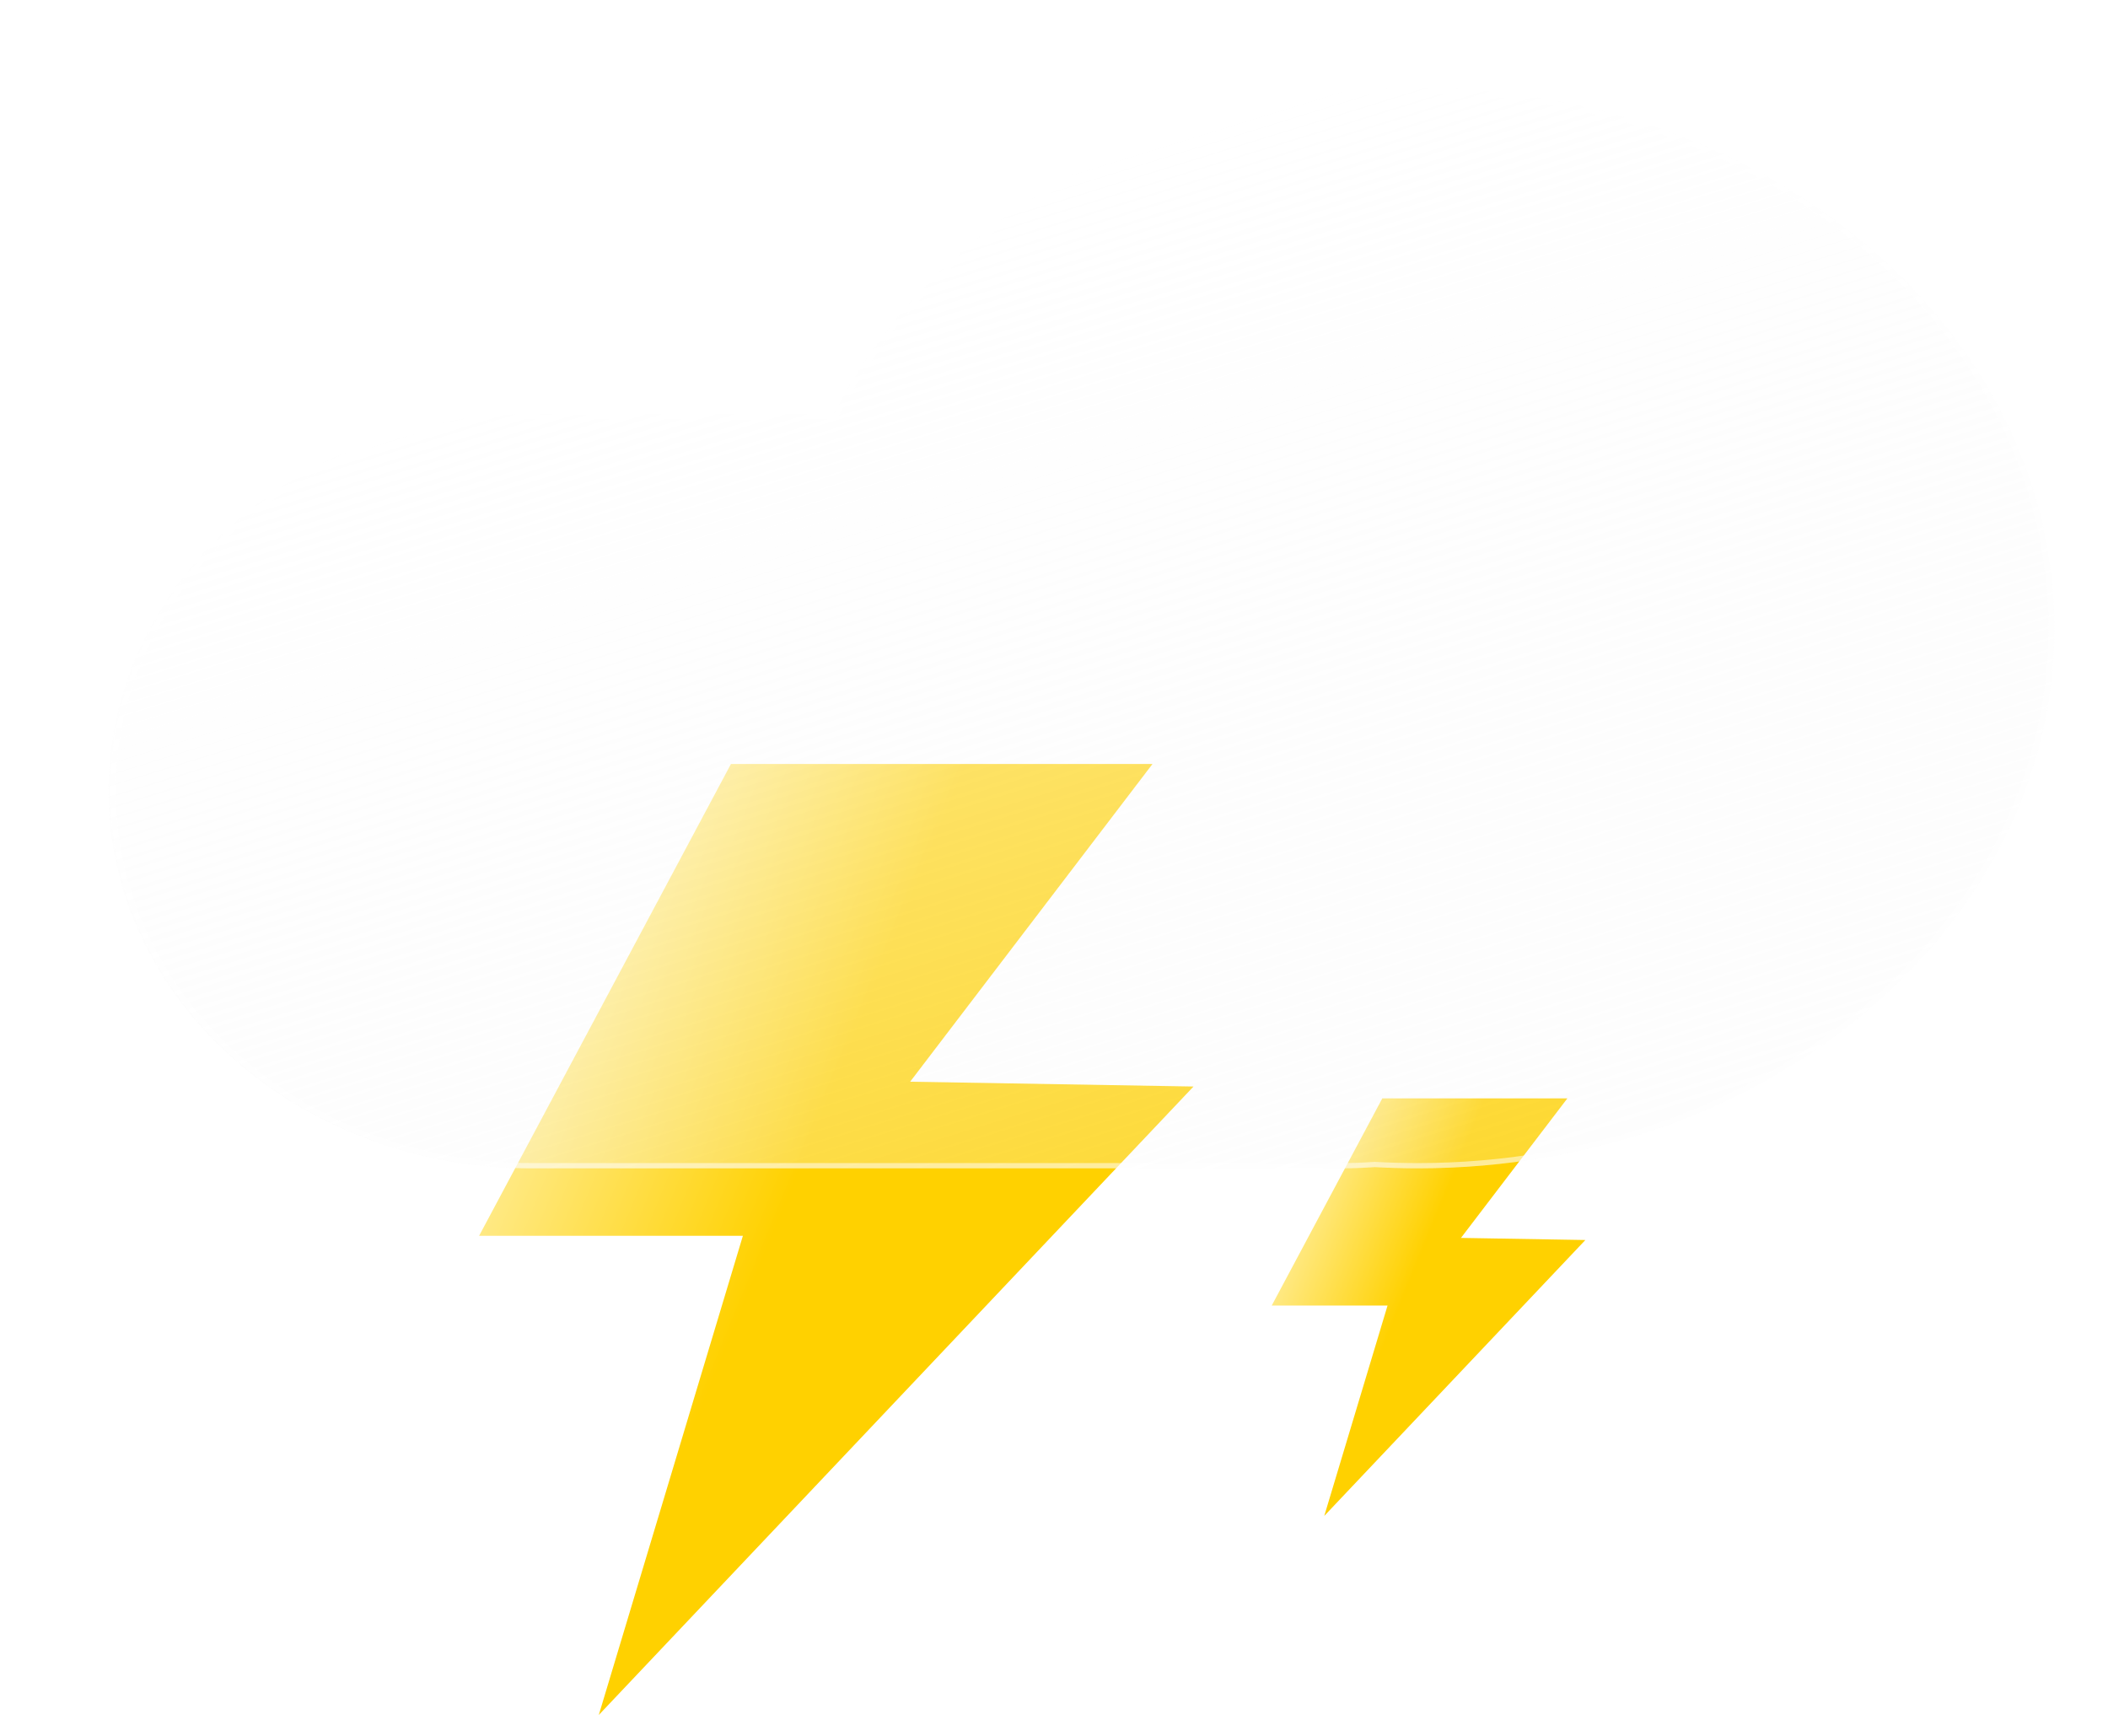 <svg width="68" height="56" viewBox="0 0 68 56" fill="none" xmlns="http://www.w3.org/2000/svg">
<g filter="url(#filter0_f_19_2014)">
<path d="M23.579 24.647H37.177L29.36 34.897L38.5 35.052L19.316 55.326L23.964 39.868H15.455L23.579 24.647Z" fill="url(#paint0_linear_19_2014)"/>
<path d="M44.59 35.435H50.56L47.128 39.936L51.141 40.004L42.718 48.905L44.759 42.119H41.023L44.59 35.435Z" fill="url(#paint1_linear_19_2014)"/>
</g>
<g filter="url(#filter1_df_19_2014)">
<g filter="url(#filter2_d_19_2014)">
<path d="M42.742 37.332C42.376 37.358 42.006 37.371 41.633 37.371H15.574C13.78 37.377 12.003 37.067 10.344 36.458C8.685 35.85 7.177 34.954 5.906 33.824C4.635 32.694 3.627 31.35 2.939 29.871C2.251 28.392 1.897 26.806 1.897 25.204C1.897 23.603 2.251 22.017 2.939 20.538C3.627 19.058 4.635 17.715 5.906 16.585C7.177 15.454 8.685 14.559 10.344 13.95C12.003 13.341 13.78 13.031 15.574 13.037H25.29C28.44 6.849 35.695 2.518 44.141 2.518C55.477 2.518 64.667 10.32 64.667 19.945C64.667 29.569 55.477 37.371 44.141 37.371C43.671 37.371 43.205 37.358 42.742 37.332Z" fill="url(#paint2_linear_19_2014)"/>
<path d="M44.141 37.202C45.521 37.202 46.901 37.084 48.241 36.851C49.547 36.624 50.832 36.286 52.06 35.845C53.265 35.412 54.428 34.877 55.515 34.253C56.592 33.635 57.604 32.926 58.525 32.145C59.445 31.363 60.28 30.504 61.007 29.59C61.741 28.668 62.372 27.681 62.881 26.659C63.4 25.618 63.798 24.529 64.065 23.421C64.339 22.285 64.478 21.115 64.478 19.944C64.478 18.774 64.339 17.604 64.065 16.468C63.798 15.36 63.4 14.271 62.881 13.23C62.372 12.208 61.741 11.222 61.007 10.299C60.28 9.385 59.445 8.526 58.525 7.744C57.604 6.963 56.592 6.254 55.515 5.636C54.428 5.013 53.265 4.477 52.06 4.044C50.832 3.603 49.547 3.265 48.241 3.038C46.901 2.805 45.521 2.687 44.141 2.687C40.092 2.687 36.181 3.694 32.831 5.599C31.217 6.518 29.766 7.626 28.519 8.894C27.265 10.17 26.236 11.588 25.463 13.107L25.412 13.206H25.29H15.575C13.76 13.206 12.001 13.524 10.344 14.149C9.548 14.45 8.78 14.822 8.062 15.255C7.35 15.684 6.681 16.177 6.073 16.721C5.465 17.263 4.913 17.861 4.432 18.496C3.947 19.138 3.53 19.823 3.194 20.534C2.493 22.013 2.138 23.584 2.138 25.204C2.138 26.824 2.493 28.395 3.194 29.874C3.53 30.585 3.947 31.271 4.432 31.912C4.913 32.548 5.465 33.145 6.073 33.688C6.681 34.231 7.35 34.724 8.062 35.153C8.78 35.587 9.548 35.959 10.344 36.26C12.001 36.885 13.76 37.202 15.575 37.202H41.633C41.997 37.202 42.366 37.189 42.728 37.163L42.741 37.162L42.755 37.163C43.213 37.189 43.68 37.202 44.141 37.202ZM44.141 37.371C43.671 37.371 43.205 37.358 42.743 37.332C42.377 37.358 42.006 37.371 41.633 37.371H15.575C8.049 37.371 1.948 31.924 1.948 25.204C1.948 18.485 8.049 13.037 15.575 13.037H25.29C28.44 6.848 35.695 2.518 44.141 2.518C55.477 2.518 64.667 10.32 64.667 19.944C64.667 29.569 55.477 37.371 44.141 37.371Z" fill="white" fill-opacity="0.5"/>
</g>
</g>
<defs>
<filter id="filter0_f_19_2014" x="15.134" y="24.327" width="36.327" height="31.319" filterUnits="userSpaceOnUse" color-interpolation-filters="sRGB">
<feFlood flood-opacity="0" result="BackgroundImageFix"/>
<feBlend mode="normal" in="SourceGraphic" in2="BackgroundImageFix" result="shape"/>
<feGaussianBlur stdDeviation="0.16" result="effect1_foregroundBlur_19_2014"/>
</filter>
<filter id="filter1_df_19_2014" x="0.296" y="0.276" width="67.574" height="39.658" filterUnits="userSpaceOnUse" color-interpolation-filters="sRGB">
<feFlood flood-opacity="0" result="BackgroundImageFix"/>
<feColorMatrix in="SourceAlpha" type="matrix" values="0 0 0 0 0 0 0 0 0 0 0 0 0 0 0 0 0 0 127 0" result="hardAlpha"/>
<feOffset dx="0.801" dy="0.16"/>
<feGaussianBlur stdDeviation="1.201"/>
<feColorMatrix type="matrix" values="0 0 0 0 0.259 0 0 0 0 0.627 0 0 0 0 0.941 0 0 0 0.596 0"/>
<feBlend mode="normal" in2="BackgroundImageFix" result="effect1_dropShadow_19_2014"/>
<feBlend mode="normal" in="SourceGraphic" in2="effect1_dropShadow_19_2014" result="shape"/>
<feGaussianBlur stdDeviation="0.16" result="effect2_foregroundBlur_19_2014"/>
</filter>
<filter id="filter2_d_19_2014" x="0.296" y="0.276" width="67.574" height="39.658" filterUnits="userSpaceOnUse" color-interpolation-filters="sRGB">
<feFlood flood-opacity="0" result="BackgroundImageFix"/>
<feColorMatrix in="SourceAlpha" type="matrix" values="0 0 0 0 0 0 0 0 0 0 0 0 0 0 0 0 0 0 127 0" result="hardAlpha"/>
<feOffset dx="0.801" dy="0.16"/>
<feGaussianBlur stdDeviation="1.201"/>
<feColorMatrix type="matrix" values="0 0 0 0 0.502 0 0 0 0 0.502 0 0 0 0 0.502 0 0 0 0.302 0"/>
<feBlend mode="normal" in2="BackgroundImageFix" result="effect1_dropShadow_19_2014"/>
<feBlend mode="normal" in="SourceGraphic" in2="effect1_dropShadow_19_2014" result="shape"/>
</filter>
<linearGradient id="paint0_linear_19_2014" x1="24.857" y1="39.987" x2="14.407" y2="35.696" gradientUnits="userSpaceOnUse">
<stop stop-color="#FFD100"/>
<stop offset="1" stop-color="#FFF0AA"/>
</linearGradient>
<linearGradient id="paint1_linear_19_2014" x1="45.151" y1="42.17" x2="40.563" y2="40.287" gradientUnits="userSpaceOnUse">
<stop stop-color="#FFD100"/>
<stop offset="1" stop-color="#FFF0AA"/>
</linearGradient>
<linearGradient id="paint2_linear_19_2014" x1="27.319" y1="6.909" x2="37.516" y2="39.975" gradientUnits="userSpaceOnUse">
<stop stop-color="white" stop-opacity="0.596"/>
<stop offset="1" stop-color="#F7F7F7" stop-opacity="0.204"/>
</linearGradient>
</defs>
</svg>
